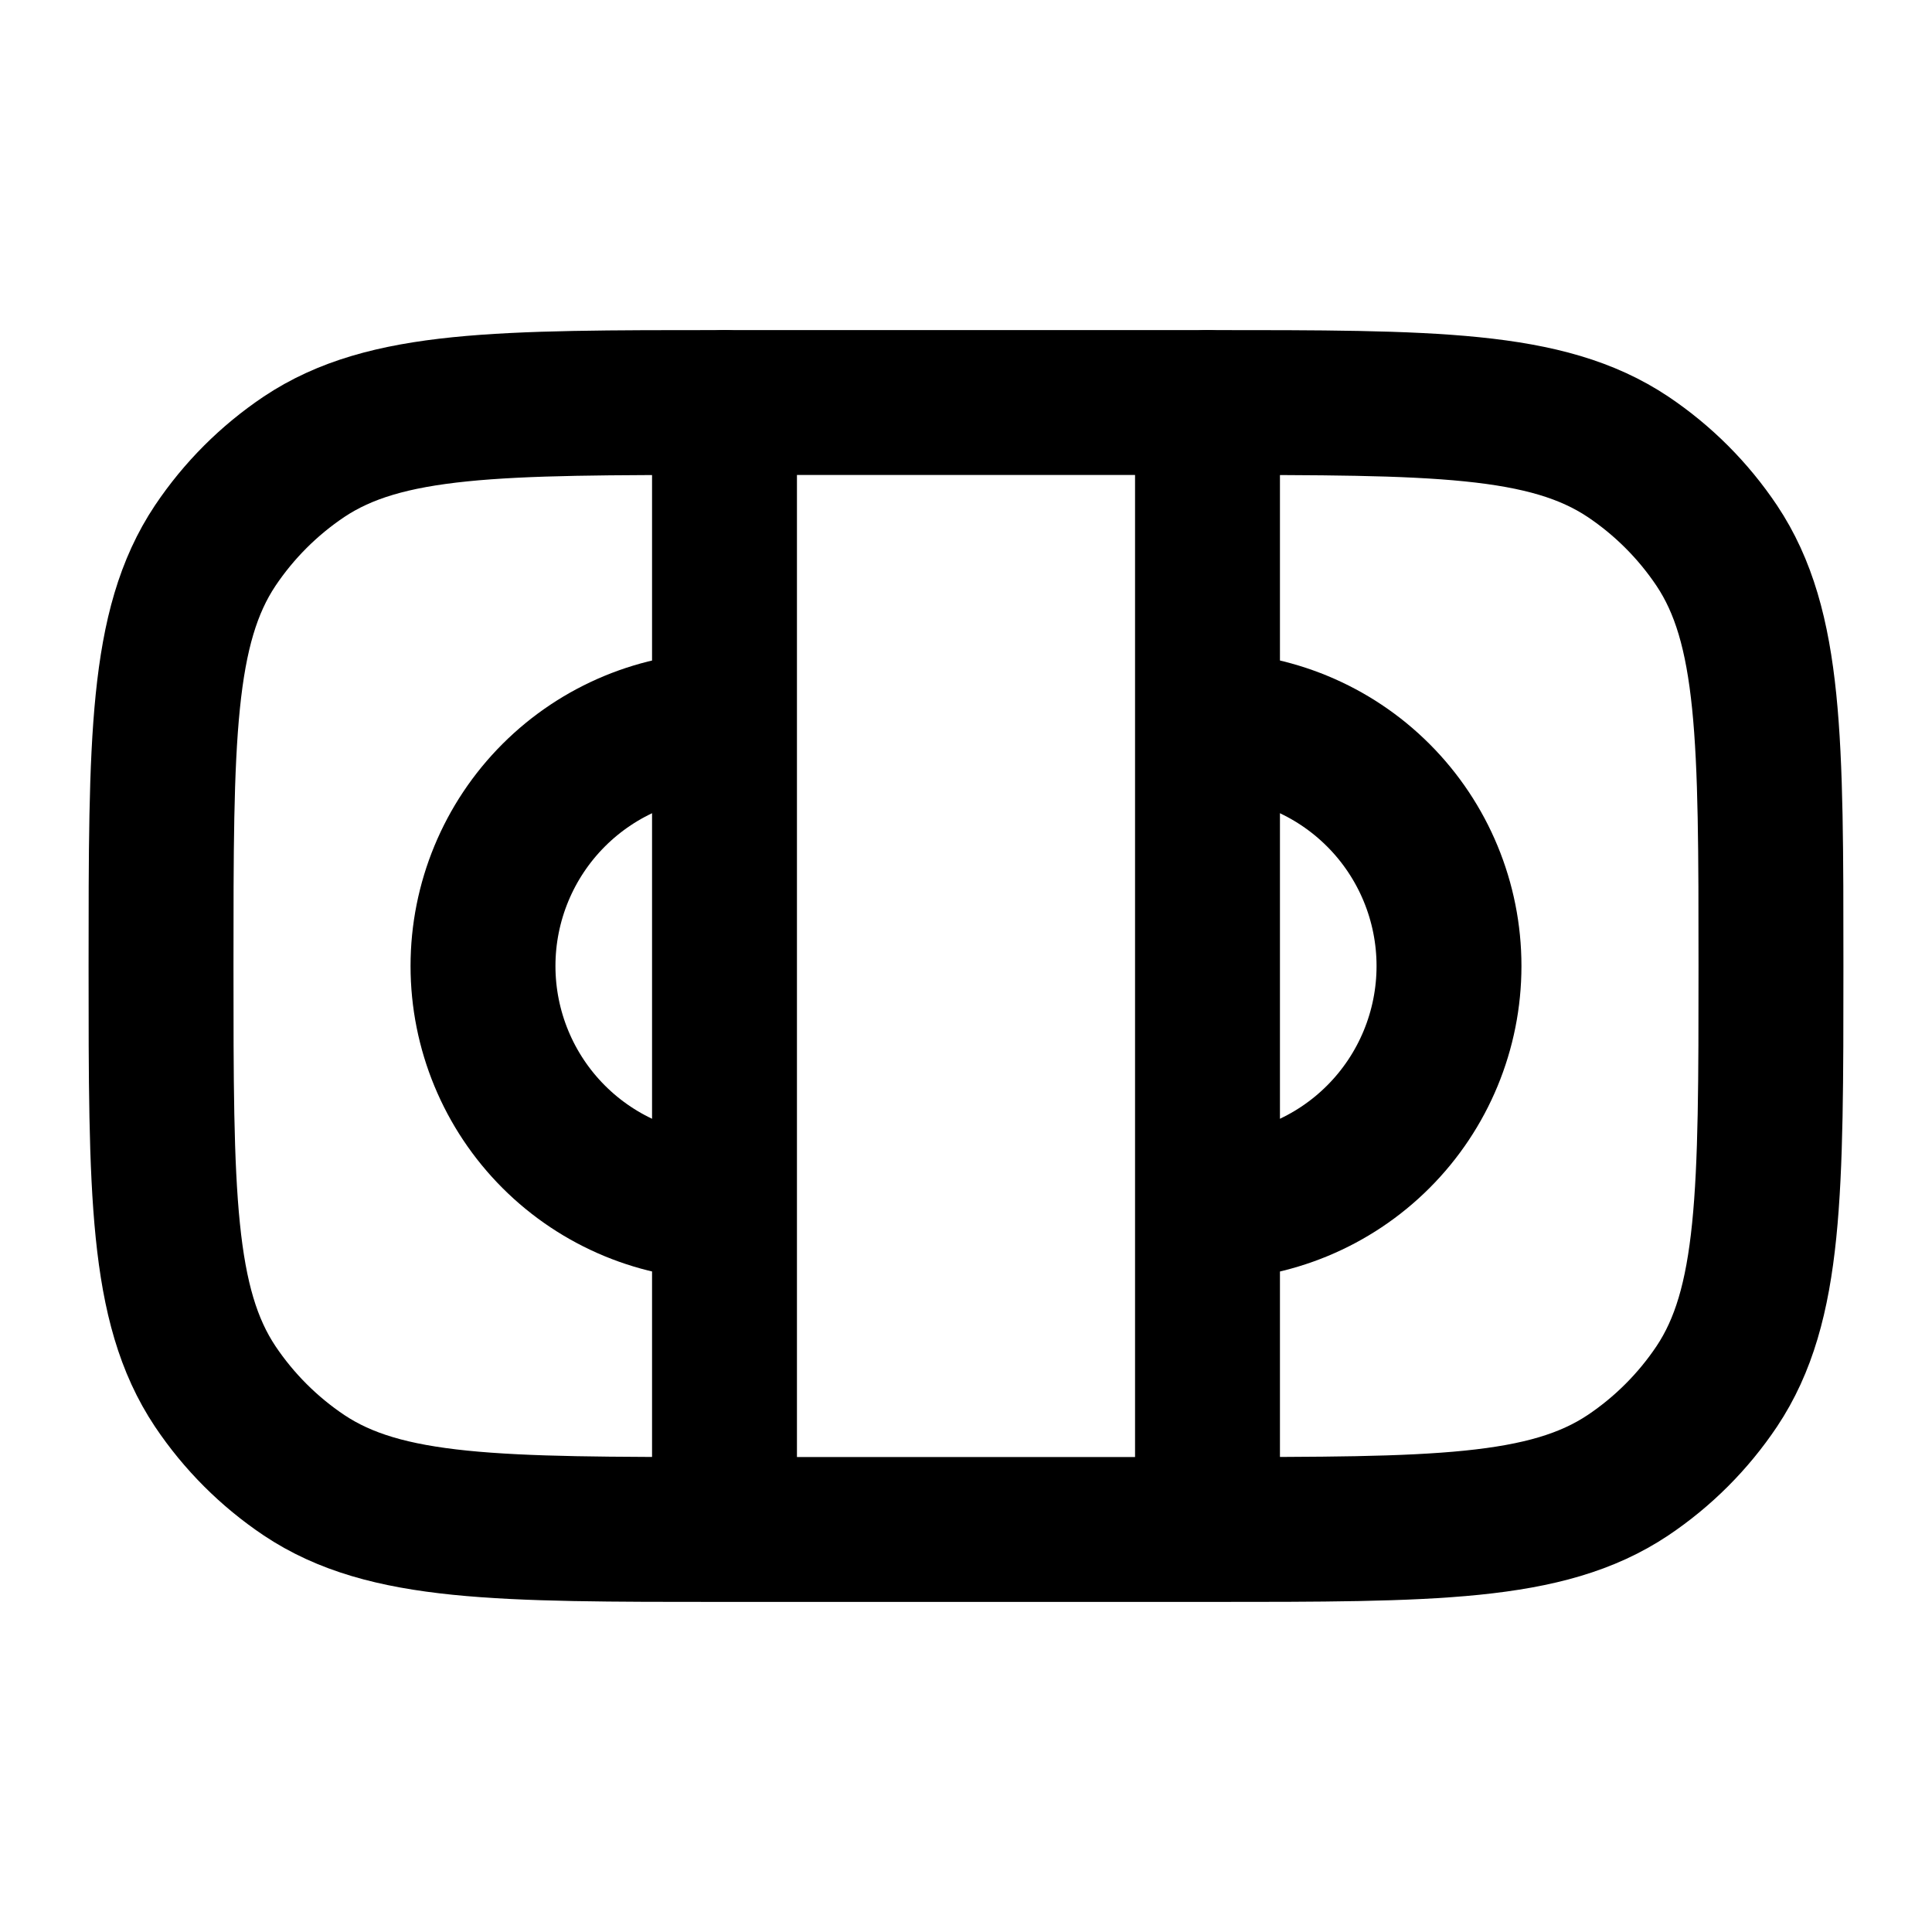<svg width="20" height="20" viewBox="0 0 20 20" fill="none" xmlns="http://www.w3.org/2000/svg">
<g id="solar:wad-of-money-linear">
<g id="Group">
<path id="Vector" d="M7.5 15.833C5.159 15.833 3.989 15.833 3.148 15.272C2.784 15.028 2.472 14.716 2.228 14.352C1.667 13.511 1.667 12.342 1.667 10C1.667 7.659 1.667 6.489 2.228 5.648C2.472 5.284 2.784 4.972 3.148 4.728C3.989 4.167 5.158 4.167 7.5 4.167H12.5C14.841 4.167 16.011 4.167 16.852 4.728C17.216 4.972 17.528 5.284 17.772 5.648C18.333 6.489 18.333 7.658 18.333 10C18.333 12.341 18.333 13.511 17.772 14.352C17.528 14.716 17.216 15.028 16.852 15.272C16.011 15.833 14.842 15.833 12.5 15.833H7.5Z" stroke="black" stroke-width="1.5"/>
<path id="Vector_2" d="M7.5 7.5C6.837 7.5 6.201 7.763 5.732 8.232C5.263 8.701 5 9.337 5 10C5 10.663 5.263 11.299 5.732 11.768C6.201 12.237 6.837 12.5 7.5 12.5M12.5 7.5C13.163 7.5 13.799 7.763 14.268 8.232C14.737 8.701 15 9.337 15 10C15 10.663 14.737 11.299 14.268 11.768C13.799 12.237 13.163 12.5 12.5 12.5" stroke="black" stroke-width="1.5"/>
<path id="Vector_3" d="M7.5 4.167V15.417M12.5 4.167V15.417" stroke="black" stroke-width="1.5" stroke-linecap="round"/>
</g>
</g>
</svg>
